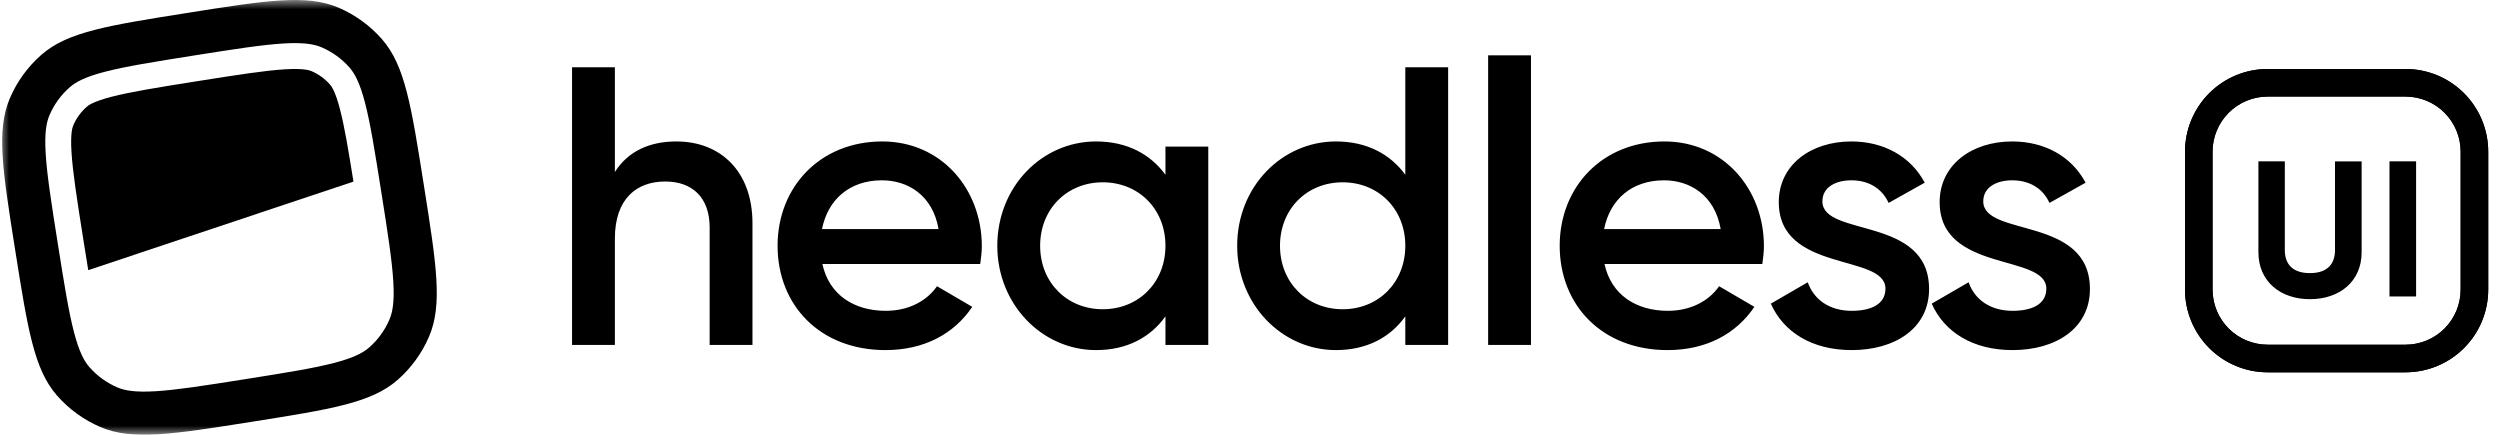 <svg width="138" height="24" viewBox="0 0 138 24" fill="none" xmlns="http://www.w3.org/2000/svg">
<g clip-path="url(#clip0_231_444)">
<mask id="mask0_231_444" style="mask-type:luminance" maskUnits="userSpaceOnUse" x="0" y="0" width="138" height="24">
<path d="M0 0H138V24H0V0Z" fill="white"/>
</mask>
<g mask="url(#mask0_231_444)">
<path d="M37.334 7.808C35.846 7.808 34.663 8.355 33.941 9.493V3.712H31.577V19.04H33.941V13.172C33.941 10.939 35.167 10.019 36.721 10.019C38.209 10.019 39.173 10.895 39.173 12.559V19.04H41.536V12.318C41.536 9.472 39.786 7.808 37.334 7.808ZM45.396 14.573H54.108C54.151 14.267 54.196 13.916 54.196 13.588C54.196 10.435 51.963 7.808 48.701 7.808C45.265 7.808 42.922 10.325 42.922 13.566C42.922 16.851 45.265 19.325 48.876 19.325C51.021 19.325 52.663 18.427 53.67 16.938L51.722 15.8C51.197 16.566 50.212 17.157 48.898 17.157C47.147 17.157 45.768 16.281 45.396 14.573ZM45.373 12.646C45.702 11.004 46.907 9.953 48.679 9.953C50.102 9.953 51.481 10.763 51.809 12.646H45.375H45.373ZM64.333 8.092V9.646C63.5 8.508 62.209 7.808 60.502 7.808C57.524 7.808 55.051 10.303 55.051 13.566C55.051 16.806 57.525 19.325 60.502 19.325C62.209 19.325 63.501 18.624 64.333 17.464V19.04H66.697V8.092H64.333V8.092ZM60.874 17.07C58.904 17.07 57.416 15.602 57.416 13.566C57.416 11.53 58.904 10.063 60.874 10.063C62.844 10.063 64.333 11.53 64.333 13.566C64.333 15.602 62.844 17.07 60.874 17.07ZM77.573 3.712V9.646C76.742 8.508 75.45 7.808 73.742 7.808C70.766 7.808 68.292 10.303 68.292 13.566C68.292 16.806 70.766 19.325 73.742 19.325C75.45 19.325 76.742 18.624 77.573 17.464V19.04H79.937V3.712H77.573ZM74.115 17.07C72.145 17.07 70.656 15.602 70.656 13.566C70.656 11.53 72.145 10.063 74.115 10.063C76.085 10.063 77.573 11.53 77.573 13.566C77.573 15.602 76.085 17.07 74.115 17.07ZM82.145 19.04H84.51V3.056H82.145V19.04ZM88.568 14.573H97.28C97.324 14.267 97.368 13.916 97.368 13.588C97.368 10.435 95.135 7.808 91.874 7.808C88.437 7.808 86.095 10.325 86.095 13.566C86.095 16.851 88.437 19.325 92.048 19.325C94.193 19.325 95.835 18.427 96.842 16.938L94.894 15.8C94.369 16.566 93.384 17.157 92.07 17.157C90.32 17.157 88.94 16.281 88.568 14.573ZM88.546 12.646C88.874 11.004 90.079 9.953 91.852 9.953C93.275 9.953 94.653 10.763 94.981 12.646H88.546ZM100.596 11.114C100.596 10.326 101.341 9.953 102.194 9.953C103.092 9.953 103.858 10.347 104.252 11.201L106.244 10.085C105.478 8.639 103.989 7.808 102.194 7.808C99.962 7.808 98.189 9.099 98.189 11.158C98.189 15.076 104.077 13.982 104.077 15.931C104.077 16.807 103.267 17.157 102.216 17.157C101.012 17.157 100.137 16.566 99.787 15.581L97.751 16.762C98.451 18.339 100.028 19.325 102.216 19.325C104.58 19.325 106.485 18.142 106.485 15.953C106.485 11.902 100.596 13.106 100.596 11.114ZM109.476 11.114C109.476 10.326 110.221 9.953 111.074 9.953C111.971 9.953 112.738 10.347 113.132 11.201L115.124 10.085C114.358 8.639 112.869 7.808 111.074 7.808C108.842 7.808 107.069 9.099 107.069 11.158C107.069 15.076 112.957 13.982 112.957 15.931C112.957 16.807 112.147 17.157 111.096 17.157C109.892 17.157 109.016 16.566 108.666 15.581L106.631 16.762C107.331 18.339 108.907 19.325 111.096 19.325C113.46 19.325 115.364 18.142 115.364 15.953C115.364 11.902 109.476 13.106 109.476 11.114ZM127.508 16.515C129.148 16.515 130.362 15.534 130.362 13.925V8.908H128.892V13.808C128.892 14.533 128.509 15.076 127.508 15.076C126.506 15.076 126.122 14.533 126.122 13.808V8.907H124.664V13.925C124.664 15.534 125.878 16.515 127.508 16.515ZM131.899 8.907V16.365H133.369V8.907H131.899Z" fill="black"/>
<path fill-rule="evenodd" clip-rule="evenodd" d="M132.785 5.33H125.177C124.369 5.33 123.595 5.651 123.025 6.222C122.454 6.793 122.133 7.567 122.133 8.374V15.985C122.133 16.792 122.454 17.566 123.025 18.137C123.595 18.707 124.369 19.028 125.177 19.028H132.785C133.592 19.028 134.366 18.707 134.936 18.137C135.507 17.566 135.828 16.792 135.828 15.985V8.374C135.828 7.975 135.75 7.579 135.597 7.209C135.444 6.84 135.22 6.504 134.937 6.222C134.654 5.939 134.319 5.715 133.949 5.562C133.58 5.408 133.184 5.33 132.785 5.33ZM125.177 3.808C124.577 3.808 123.983 3.926 123.43 4.156C122.876 4.385 122.373 4.721 121.949 5.145C121.525 5.569 121.189 6.073 120.959 6.627C120.73 7.181 120.612 7.774 120.612 8.374V15.985C120.612 16.584 120.73 17.178 120.959 17.732C121.189 18.286 121.525 18.789 121.949 19.213C122.373 19.637 122.876 19.973 123.43 20.203C123.983 20.433 124.577 20.551 125.177 20.551H132.785C133.384 20.551 133.978 20.433 134.532 20.203C135.086 19.974 135.589 19.637 136.013 19.213C136.437 18.789 136.773 18.286 137.003 17.732C137.232 17.178 137.35 16.584 137.35 15.985V8.374C137.35 7.775 137.232 7.181 137.003 6.627C136.773 6.073 136.437 5.569 136.013 5.145C135.589 4.721 135.086 4.385 134.532 4.155C133.978 3.926 133.384 3.808 132.785 3.808H125.177Z" fill="black"/>
<path fill-rule="evenodd" clip-rule="evenodd" d="M125.177 5.33H132.785C133.592 5.33 134.366 5.651 134.936 6.222C135.507 6.793 135.828 7.567 135.828 8.374V15.985C135.828 16.792 135.507 17.566 134.936 18.137C134.366 18.707 133.592 19.028 132.785 19.028H125.177C124.369 19.028 123.595 18.707 123.025 18.137C122.454 17.566 122.133 16.792 122.133 15.985V8.374C122.133 7.975 122.212 7.579 122.365 7.209C122.517 6.84 122.742 6.504 123.024 6.222C123.307 5.939 123.642 5.715 124.012 5.562C124.381 5.408 124.777 5.33 125.177 5.33ZM120.612 8.374C120.612 7.774 120.73 7.181 120.959 6.627C121.189 6.073 121.525 5.569 121.949 5.145C122.373 4.721 122.876 4.385 123.43 4.156C123.983 3.926 124.577 3.808 125.177 3.808H132.785C133.384 3.808 133.978 3.926 134.532 4.155C135.086 4.385 135.589 4.721 136.013 5.145C136.437 5.569 136.773 6.072 137.003 6.626C137.232 7.18 137.35 7.774 137.35 8.374V15.985C137.35 16.584 137.232 17.178 137.003 17.732C136.773 18.286 136.437 18.789 136.013 19.213C135.589 19.637 135.086 19.974 134.532 20.203C133.978 20.433 133.384 20.551 132.785 20.551H125.177C124.577 20.551 123.983 20.433 123.43 20.203C122.876 19.973 122.373 19.637 121.949 19.213C121.525 18.789 121.189 18.286 120.959 17.732C120.73 17.178 120.612 16.584 120.612 15.985V8.374V8.374Z" fill="black"/>
<path d="M4.871 14.912L19.511 10.024C19.219 8.194 19.01 6.971 18.769 6.038C18.509 5.035 18.302 4.766 18.221 4.673C17.939 4.35 17.587 4.095 17.193 3.926C17.079 3.877 16.759 3.764 15.726 3.826C14.633 3.893 13.197 4.116 10.924 4.476C8.651 4.836 7.216 5.068 6.157 5.342C5.154 5.603 4.885 5.809 4.792 5.891C4.469 6.173 4.214 6.524 4.045 6.919C3.997 7.033 3.883 7.352 3.946 8.386C4.012 9.48 4.235 10.916 4.595 13.19C4.696 13.827 4.786 14.397 4.871 14.912Z" fill="black"/>
<path fill-rule="evenodd" clip-rule="evenodd" d="M0.835 13.785C0.139 9.387 -0.21 7.188 0.545 5.423C0.938 4.502 1.534 3.681 2.288 3.022C3.733 1.76 5.931 1.412 10.328 0.715C14.726 0.018 16.924 -0.33 18.69 0.424C19.61 0.818 20.43 1.414 21.088 2.167C22.352 3.614 22.7 5.812 23.395 10.211C24.092 14.609 24.44 16.809 23.686 18.574C23.293 19.494 22.697 20.315 21.944 20.974C20.498 22.237 18.299 22.585 13.902 23.282C9.506 23.978 7.307 24.326 5.542 23.572C4.621 23.178 3.802 22.582 3.143 21.829C1.88 20.383 1.532 18.184 0.835 13.785ZM8.591 21.596C9.768 21.524 11.284 21.287 13.529 20.931C15.775 20.576 17.289 20.332 18.432 20.036C19.538 19.749 20.048 19.469 20.378 19.181C20.862 18.758 21.245 18.23 21.497 17.639C21.67 17.236 21.779 16.665 21.709 15.524C21.638 14.346 21.401 12.829 21.045 10.583C20.689 8.338 20.447 6.822 20.151 5.68C19.864 4.573 19.583 4.063 19.296 3.733C18.873 3.249 18.346 2.866 17.754 2.613C17.352 2.441 16.78 2.332 15.639 2.401C14.461 2.472 12.946 2.71 10.7 3.065C8.456 3.421 6.941 3.664 5.798 3.96C4.691 4.247 4.182 4.528 3.853 4.815C3.368 5.239 2.985 5.766 2.732 6.358C2.561 6.76 2.452 7.331 2.521 8.473C2.592 9.651 2.829 11.168 3.185 13.413C3.541 15.659 3.783 17.174 4.079 18.317C4.367 19.424 4.646 19.933 4.934 20.263C5.358 20.747 5.885 21.13 6.476 21.383C6.878 21.556 7.448 21.665 8.591 21.596Z" fill="black"/>
</g>
</g>
<defs>
<clipPath id="clip0_231_444">
<rect width="138" height="24" fill="white"/>
</clipPath>
</defs>
</svg>
